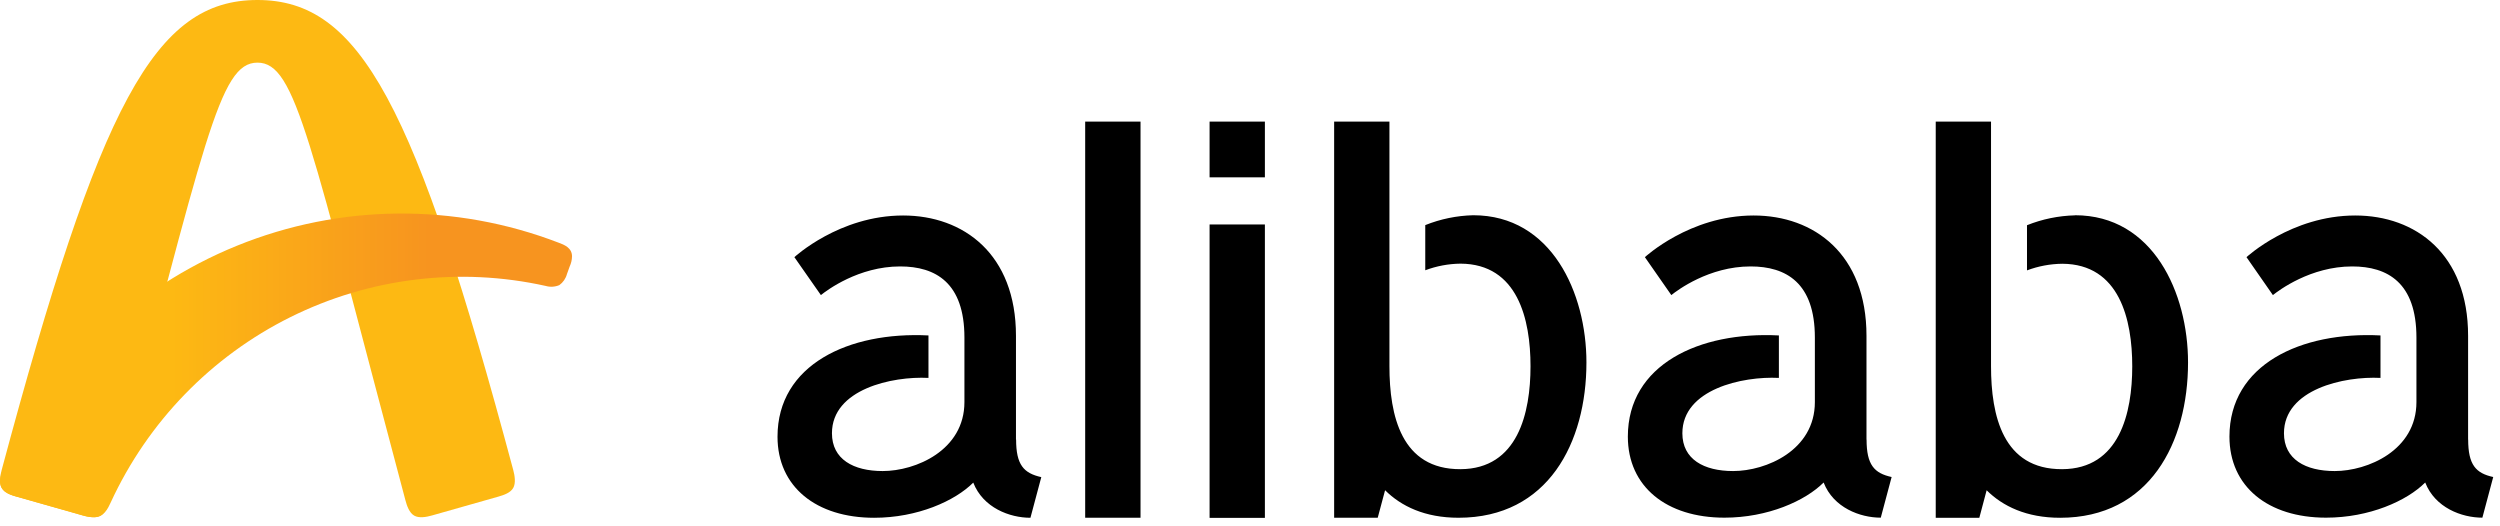 <svg width="209" height="44" viewBox="0 0 209 44" fill="none" xmlns="http://www.w3.org/2000/svg">
<g clip-path="url(#clip0_10600_12609)">
<path d="M132.626 30.302C132.626 37.005 129.417 43.284 121.933 43.284C119.115 43.284 117.134 42.318 115.793 40.983L115.178 43.284H111.534V10.166H116.157V30.616C116.157 34.759 117.155 39.248 122.1 39.223C126.897 39.2 127.951 34.52 127.951 30.616C127.951 26.712 126.894 22.062 122.098 22.041C121.091 22.053 120.094 22.24 119.152 22.595V18.819C120.429 18.307 121.787 18.028 123.161 17.994C129.716 17.994 132.626 24.501 132.626 30.302ZM90.721 43.284H95.348V10.166H90.721V43.284ZM173.466 18.003C172.092 18.037 170.733 18.317 169.457 18.828V22.604C170.399 22.249 171.397 22.062 172.404 22.05C177.199 22.071 178.256 26.724 178.256 30.625C178.256 34.527 177.197 39.203 172.394 39.223C167.448 39.248 166.45 34.759 166.45 30.616V10.166H161.827V43.286H165.472L166.083 40.986C167.427 42.32 169.41 43.286 172.227 43.286C179.706 43.286 182.92 37.005 182.92 30.304C182.92 24.501 180.01 17.994 173.466 17.994V18.003ZM206.333 36.752V28.072C206.333 21.24 201.949 18.015 196.896 18.015C191.559 18.015 187.807 21.499 187.807 21.499L190.014 24.67C190.514 24.269 193.166 22.274 196.642 22.274C199.609 22.274 202.014 23.64 202.014 28.22V33.616C202.014 37.649 197.934 39.38 195.183 39.38C192.737 39.38 190.939 38.396 190.939 36.221C190.939 32.538 195.972 31.438 199.009 31.593V28.043C192.351 27.699 186.382 30.48 186.382 36.499C186.382 40.685 189.614 43.277 194.455 43.277C198.082 43.277 201.216 41.872 202.748 40.337C203.569 42.446 205.797 43.277 207.527 43.277L208.433 39.879C206.979 39.56 206.339 38.861 206.339 36.743L206.333 36.752ZM156.038 36.752V28.072C156.038 21.24 151.655 18.015 146.602 18.015C141.265 18.015 137.513 21.499 137.513 21.499L139.723 24.67C140.22 24.269 142.872 22.274 146.349 22.274C149.316 22.274 151.723 23.64 151.723 28.22V33.616C151.723 37.649 147.643 39.38 144.889 39.38C142.443 39.38 140.646 38.396 140.646 36.221C140.646 32.538 145.678 31.438 148.715 31.593V28.043C142.058 27.699 136.088 30.48 136.088 36.499C136.088 40.685 139.32 43.277 144.161 43.277C147.788 43.277 150.923 41.872 152.455 40.337C153.275 42.446 155.503 43.277 157.233 43.277L158.14 39.879C156.684 39.56 156.045 38.861 156.045 36.743L156.038 36.752ZM84.935 36.752V28.072C84.935 21.24 80.551 18.015 75.499 18.015C70.161 18.015 66.41 21.499 66.41 21.499L68.627 24.67C69.123 24.269 71.777 22.274 75.252 22.274C78.221 22.274 80.626 23.64 80.626 28.22V33.616C80.626 37.649 76.546 39.38 73.792 39.38C71.349 39.38 69.551 38.396 69.551 36.221C69.551 32.538 74.581 31.438 77.62 31.593V28.043C70.961 27.708 65 30.489 65 36.508C65 40.694 68.232 43.286 73.074 43.286C76.7 43.286 79.833 41.881 81.365 40.346C82.188 42.455 84.413 43.286 86.145 43.286L87.052 39.888C85.581 39.56 84.946 38.861 84.946 36.743L84.935 36.752ZM101.121 43.295H105.745V18.764H101.121V43.295ZM101.121 14.826H105.745V10.166H101.121V14.826Z" fill="black"/>
<path d="M42.91 40.783C42.683 41.196 42.137 41.382 41.652 41.521L36.124 43.09C35.639 43.227 35.033 43.339 34.628 43.106C34.222 42.874 34.02 42.298 33.891 41.813C25.863 11.722 24.754 5.236 21.524 5.236C18.294 5.236 17.195 11.722 9.158 41.813C9.029 42.298 8.822 42.874 8.421 43.106C8.02 43.339 7.408 43.227 6.923 43.09L1.395 41.521C0.91 41.382 0.366 41.196 0.139 40.783C-0.088 40.371 0.012 39.767 0.139 39.296C8.356 8.657 12.945 0 21.524 0C30.104 0 34.703 8.655 42.908 39.296C43.035 39.767 43.13 40.385 42.91 40.783Z" fill="#FDB913"/>
<path d="M47.821 21.429C47.816 21.724 47.749 22.014 47.624 22.281L47.397 22.912C47.298 23.285 47.072 23.611 46.76 23.836C46.396 23.99 45.99 24.013 45.611 23.902C38.407 22.305 30.877 23.228 24.266 26.518C17.656 29.809 12.362 35.269 9.261 41.995C9.035 42.496 8.677 43.241 7.87 43.241C7.547 43.239 7.226 43.189 6.918 43.09L1.389 41.521H1.376C0.737 41.339 0 41.091 0 40.223C0.024 39.847 0.126 39.481 0.299 39.148C4.227 30.688 11.2 24.039 19.814 20.541C28.427 17.042 38.04 16.954 46.715 20.295C47.145 20.454 47.821 20.709 47.821 21.429Z" fill="url(#paint0_linear_10600_12609)"/>
</g>
<defs>
<linearGradient id="paint0_linear_10600_12609" x1="0.005" y1="30.541" x2="47.821" y2="30.541" gradientUnits="userSpaceOnUse">
<stop offset="0.3" stop-color="#FDB913"/>
<stop offset="0.75" stop-color="#F7941F"/>
</linearGradient>
<clipPath id="clip0_10600_12609">
<rect width="209" height="44" fill="white"/>
</clipPath>
</defs>
</svg>
